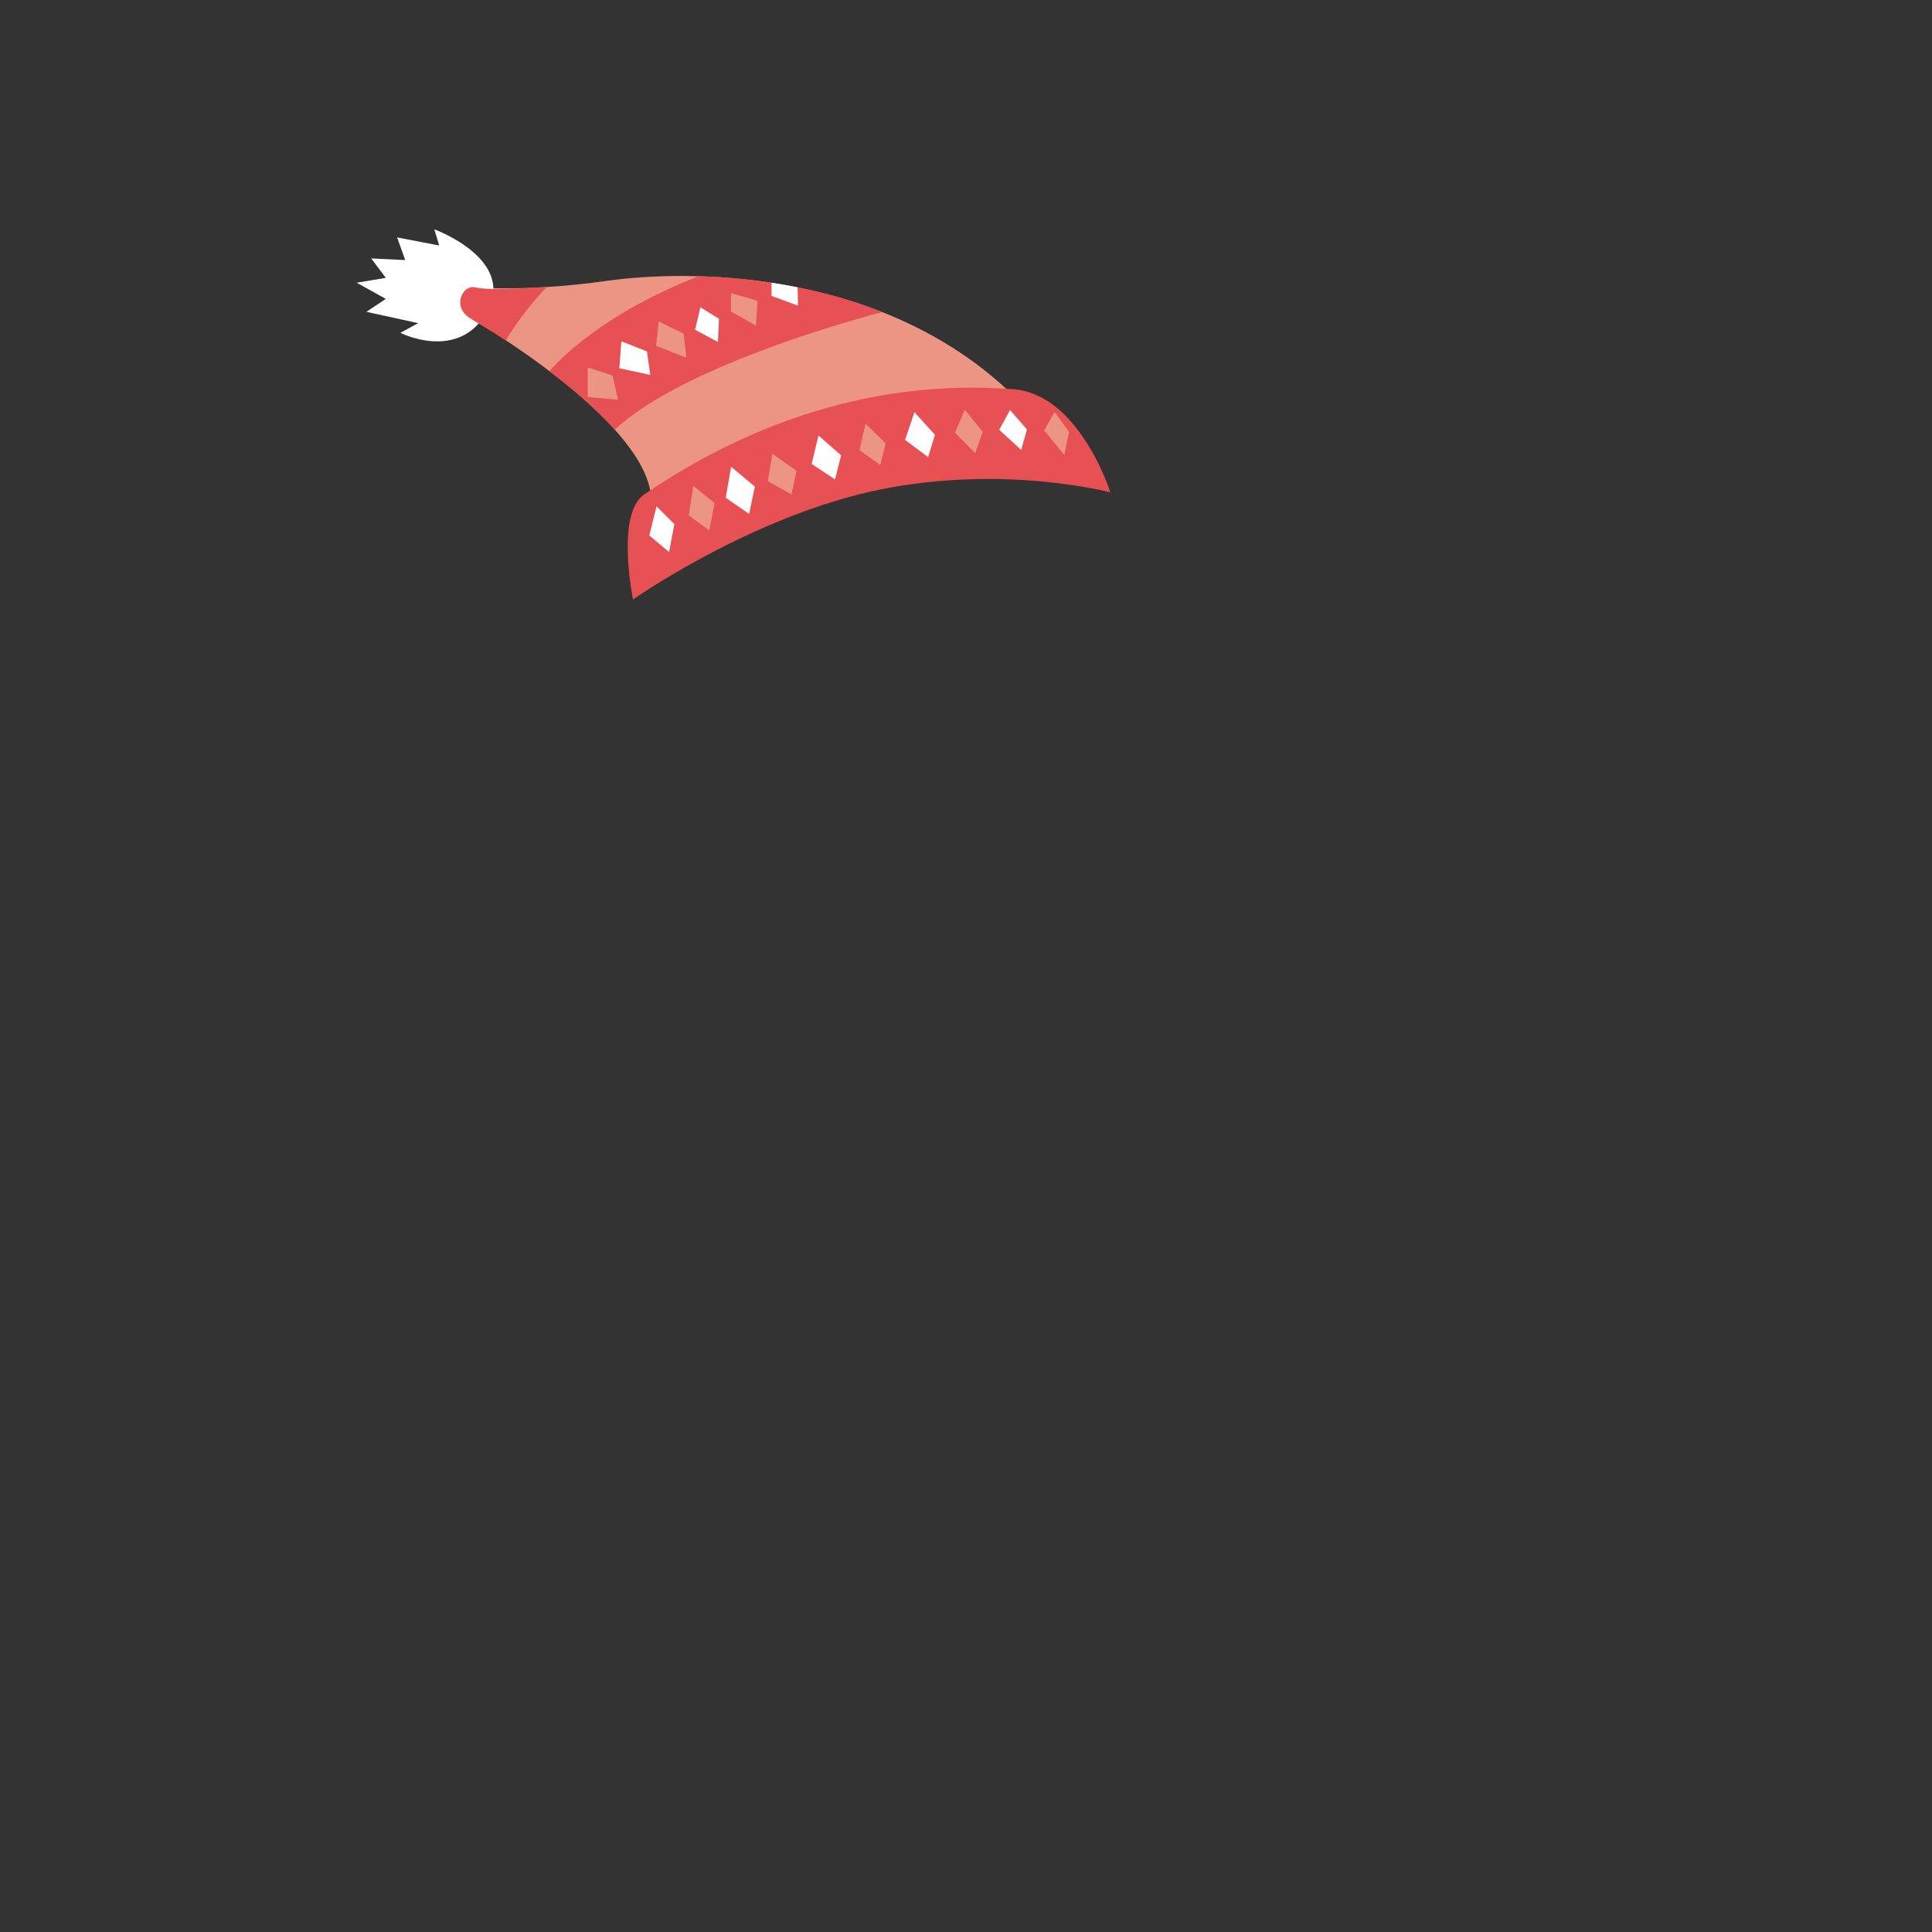 <?xml version="1.0" encoding="utf-8"?>
<!-- Generator: Adobe Illustrator 24.3.0, SVG Export Plug-In . SVG Version: 6.00 Build 0)  -->
<svg version="1.1" xmlns="http://www.w3.org/2000/svg" xmlns:xlink="http://www.w3.org/1999/xlink" x="0px" y="0px"
	 viewBox="0 0 2000 2000" enable-background="new 0 0 2000 2000" xml:space="preserve">
<rect x="0" y="0" width="2000" height="2000" fill="#333333" stroke="none"/>
<g id="ghost-image" display="none">
	<g display="inline" opacity="0.5">
		<path fill="#8A6FE8" d="M1469.02,1134.64c-57.66-4.68-181.26-73.79-228.06-150.36c-28.4-46.51,24.83-83.62,53.75-36.22
			c31.36,51.3,134.81,115.23,179.86,118.94L1469.02,1134.64z"/>
		<path fill="#8A6FE8" d="M1525.01,1005.66l-88.68,33.66c-15.81,6.01-23.74,23.69-17.79,39.47c6.01,15.81,23.68,23.74,39.47,17.79
			l88.68-33.66c15.81-6.01,23.74-23.69,17.79-39.47C1558.56,1007.59,1540.82,999.63,1525.01,1005.66z"/>
		<path fill="#8A6FE8" d="M1416.45,1155.13l37.83,51.37c10.17,13.62,29.44,16.44,43.06,6.26c13.63-10.17,16.44-29.43,6.27-43.06
			l-38.78-52.71L1416.45,1155.13z"/>
		<path fill="#8A6FE8" d="M1450.74,1158.21l76.78,42.91c14.86,8.25,33.6,2.87,41.85-12.01c8.25-14.83,2.87-33.6-12.01-41.85
			l-57-32.1L1450.74,1158.21z"/>
		<path fill="#8A6FE8" d="M1460.34,1121.85l84.59,24.43c16.33,4.74,33.4-4.69,38.15-20.98c4.74-16.33-4.69-33.4-20.98-38.15
			l-86.18-24.89L1460.34,1121.85z"/>
		
			<radialGradient id="SVGID_1_" cx="-2432.496" cy="9277.515" r="6.05" gradientTransform="matrix(10.652 0 0 -10.652 27361.297 99923.188)" gradientUnits="userSpaceOnUse">
			<stop  offset="0" style="stop-color:#8065E0"/>
			<stop  offset="1" style="stop-color:#512BD4"/>
		</radialGradient>
		<path fill="url(#SVGID_1_)" d="M1451.57,1168.18c35.59,0,64.45-28.85,64.45-64.44c0-35.59-28.86-64.44-64.45-64.44
			c-35.58,0-64.44,28.85-64.44,64.44C1387.13,1139.33,1415.99,1168.18,1451.57,1168.18z"/>
		
			<linearGradient id="SVGID_2_" gradientUnits="userSpaceOnUse" x1="432.504" y1="14876.175" x2="492.281" y2="14591.467" gradientTransform="matrix(1 0 0 -1 694 15972)">
			<stop  offset="0" style="stop-color:#522CD5"/>
			<stop  offset="0.44" style="stop-color:#8A6FE8"/>
		</linearGradient>
		<path fill="url(#SVGID_2_)" d="M1216.5,1374.16c0.66-59.76-7.85-181.06-69.53-282.64l-60.31,36.62
			c55.97,92.13,60.17,199.66,58.87,246.57C1145.39,1378.59,1181.58,1382.1,1216.5,1374.16z"/>
		<path fill="#522CD5" d="M1145.53,1374.05l55.85-0.26l52.14,298.71l-112.1,0.52c-8.54,0.03-15.01-6.84-14.43-15.38L1145.53,1374.05
			z"/>
		
			<linearGradient id="SVGID_3_" gradientUnits="userSpaceOnUse" x1="468.524" y1="14600.007" x2="646.133" y2="14283.353" gradientTransform="matrix(1 0 0 -1 694 15972)">
			<stop  offset="0" style="stop-color:#522CD5"/>
			<stop  offset="0.44" style="stop-color:#8A6FE8"/>
		</linearGradient>
		<path fill="url(#SVGID_3_)" d="M1373.04,1593.94c9.68,7.65,9.52,18.71,8.77,30.39l-2.33,35.78c-0.43,6.41-6.01,11.68-12.41,11.7
			l-116.82,0.52c-7.28,0.03-12.76-5.84-12.27-13.08l0.77-37.08c0.89-13.48-3.65-18.43-14.08-31.13
			c-17.88-21.7-70.74-139.98-65.71-217.05l57.52-0.26C1220.29,1419.47,1280.66,1521.05,1373.04,1593.94z"/>
		
			<radialGradient id="SVGID_4_" cx="-2585.086" cy="8975.985" r="6.049" gradientTransform="matrix(20.348 -0.093 -0.093 -20.348 54735.973 183943.391)" gradientUnits="userSpaceOnUse">
			<stop  offset="0.034" style="stop-color:#522CD5"/>
			<stop  offset="0.996" style="stop-color:#8A6FE8"/>
		</radialGradient>
		<path fill="url(#SVGID_4_)" d="M1381.81,1624.33c0.55-8.17,0.69-15.98-2.5-22.59l-145.71,0.66c4.03,5.92,5.72,11.09,5.18,19.74
			l-0.78,37.08c-0.48,7.27,5.03,13.14,12.27,13.08l116.82-0.51c6.41-0.03,11.99-5.29,12.42-11.7L1381.81,1624.33z"/>
		
			<linearGradient id="SVGID_5_" gradientUnits="userSpaceOnUse" x1="103.627" y1="14880.539" x2="172.359" y2="14557.18" gradientTransform="matrix(1 0 0 -1 694 15972)">
			<stop  offset="0" style="stop-color:#522CD5"/>
			<stop  offset="0.44" style="stop-color:#8A6FE8"/>
		</linearGradient>
		<path fill="url(#SVGID_5_)" d="M847.6,1418.81l-71.31-8.88l40.1-322.45l71.32,8.85L847.6,1418.81z"/>
		<path fill="#522CD5" d="M781.46,1371.7l56.51-0.26l15.64,302.04L740.18,1674c-8.62,0.03-14.31-6.93-12.68-15.55L781.46,1371.7z"/>
		
			<linearGradient id="SVGID_6_" gradientUnits="userSpaceOnUse" x1="48.804" y1="14573.005" x2="202.848" y2="14279.472" gradientTransform="matrix(1 0 0 -1 694 15972)">
			<stop  offset="0" style="stop-color:#522CD5"/>
			<stop  offset="0.44" style="stop-color:#8A6FE8"/>
		</linearGradient>
		<path fill="url(#SVGID_6_)" d="M945.67,1595.09c8.71,7.88,8.51,18,6.27,29.81l-6.81,36.19c-1.21,6.47-7.53,11.78-14,11.81
			l-162.21,0.75c-7.36,0.02-12.19-5.89-10.81-13.25l5.78-37.51c2.56-13.62,0.57-17.65,0.83-35.13
			c0.49-32.76,15.61-138.25,30.27-216.16l58.21-0.25C851.42,1417.63,871.48,1527.86,945.67,1595.09z"/>
		
			<radialGradient id="SVGID_7_" cx="-2614.526" cy="8952.656" r="6.049" gradientTransform="matrix(22.145 -0.101 -0.101 -22.122 59662.289 199325.453)" gradientUnits="userSpaceOnUse">
			<stop  offset="0.034" style="stop-color:#522CD5"/>
			<stop  offset="0.996" style="stop-color:#8A6FE8"/>
		</radialGradient>
		<path fill="url(#SVGID_7_)" d="M763.92,1622.92l-5.78,37.51c-1.38,7.33,3.45,13.28,10.81,13.25l162.2-0.74
			c6.5-0.03,12.79-5.35,14-11.81l6.81-36.19c1.61-8.57,2.1-16.24-1.03-22.82l-185.86,0.83
			C765.36,1609.61,765.53,1614.39,763.92,1622.92z"/>
		<path fill="#8A6FE8" d="M803.96,455.82l-67.46,27.13l-18.37-73.07l48.43-19.49L803.96,455.82z"/>
		<path fill="#512BD4" d="M788.84,581.95c38.16,0,69.1-30.94,69.1-69.1c0-38.16-30.94-69.1-69.1-69.1s-69.1,30.94-69.1,69.1
			C719.74,551.01,750.68,581.95,788.84,581.95z"/>
		
			<radialGradient id="SVGID_8_" cx="-2695.336" cy="8790.569" r="6.049" gradientTransform="matrix(61.95 0 0 -61.95 167991.203 545342.125)" gradientUnits="userSpaceOnUse">
			<stop  offset="0.474" style="stop-color:#A08BE8"/>
			<stop  offset="0.862" style="stop-color:#8065E0"/>
		</radialGradient>
		<path fill="url(#SVGID_8_)" d="M1300.17,939.67c24.86-95.46,8.83-171.66,8.83-171.66h22.45l0.54-0.43
			c-32.16-175.17-185.6-307.91-370.05-307.91c-207.82,0-376.29,168.47-376.29,376.29c0,207.82,168.44,376.29,376.29,376.29
			c163.98,0,303.45-104.92,354.99-251.25C1318.43,954.79,1318.29,943.64,1300.17,939.67z"/>
		<path fill="#D8CFF7" d="M1286.38,1026.53h-648.9c14.57,24.75,31.88,47.66,51.54,68.36h545.85
			C1254.5,1074.17,1271.8,1051.28,1286.38,1026.53z"/>
		
			<radialGradient id="SVGID_9_" cx="-2678.121" cy="8822.003" r="6.049" gradientTransform="matrix(48.258 0 0 -48.258 130473.117 426431.969)" gradientUnits="userSpaceOnUse">
			<stop  offset="0.093" style="stop-color:#E1DFDD"/>
			<stop  offset="0.9" style="stop-color:#FFFFFF"/>
		</radialGradient>
		<path fill="url(#SVGID_9_)" d="M1300.17,939.67c24.55-94.28,9.22-169.73,8.86-171.57H918.6c0,0-24.61-2.5-24.61,19.98
			c0,22.48,0.93,85.94,0.93,156.17c0,14.43,11.81,21.38,21.12,21.38C916.07,965.59,1256.6,965.57,1300.17,939.67z"/>
		<path fill="#A08BE8" d="M1065.02,939.87c0,0,60.05-47.51,71.75-56.31c11.72-8.8,21.96-9.29,32.71,0
			c10.75,9.29,70.85,56.31,70.85,56.31H1065.02z"/>
		<path fill="#512BD4" d="M1315.41,965.33c0,0,10.43-20.06-15.24-25.67c0.03-0.08-383.82-0.28-383.82-0.28
			c-8.93,0-20.43-5.32-21.41-14c0,6.21,0.03,12.47,0.03,18.83c0,13.11,9.75,20.03,18.48,21.18c0.86,0.11,1.75,0.2,2.65,0.2h26.24
			L1315.41,965.33z"/>
		<path fill="#512BD4" d="M1286.53,851.61c0.41-27.33-12.44-49.69-28.69-49.93c-16.25-0.24-29.76,21.72-30.17,49.05
			c-0.41,27.34,12.44,49.69,28.69,49.93C1272.61,900.9,1286.12,878.95,1286.53,851.61z"/>
		<path fill="#8065E0" d="M1256.74,825.01c-10.75,10.75-10.75,28.17,0,38.92c7.36,7.36,17.85,9.69,27.19,6.96
			c1.58-5.89,2.5-12.42,2.62-19.26c0.2-13.39-2.79-25.58-7.82-34.58C1270.88,816.36,1262.75,819,1256.74,825.01z"/>
		<path fill="#512BD4" d="M1020.8,900.92c16.25-0.24,29.1-22.6,28.69-49.93c-0.41-27.33-13.91-49.3-30.17-49.05
			c-16.25,0.24-29.1,22.6-28.69,49.93C991.04,879.19,1004.54,901.16,1020.8,900.92z"/>
		<path fill="#8065E0" d="M1019.83,826.62c-10.75,10.75-10.75,28.17,0,38.92c7.33,7.33,17.74,9.63,27.02,6.98
			c1.78-6.55,2.76-13.85,2.64-21.59c-0.17-12.42-3.07-23.69-7.7-32.28C1033.95,817.97,1025.84,820.61,1019.83,826.62z"/>
		<path fill="#512BD4" d="M1084.82,1115.23l123.17-0.56l-0.5-108.94l-123.17,0.56L1084.82,1115.23z"/>
		<path fill="#FFFFFF" d="M1106.12,1074.51c-0.83,0-1.52-0.26-2.1-0.8c-0.57-0.55-0.86-1.24-0.86-1.98c0-0.77,0.28-1.47,0.86-2.01
			c0.57-0.57,1.26-0.83,2.1-0.83c0.83,0,1.52,0.29,2.1,0.83c0.57,0.54,0.89,1.24,0.89,2.01c0,0.77-0.28,1.43-0.86,1.98
			C1107.68,1074.22,1106.96,1074.51,1106.12,1074.51z"/>
		<path fill="#FFFFFF" d="M1138.89,1073.97h-5.32l-14.08-22.11c-0.34-0.54-0.67-1.15-0.9-1.75h-0.11c0.11,0.63,0.18,2.01,0.18,4.14
			l0.03,19.74h-4.72l-0.05-30.12h5.66l13.6,21.59c0.57,0.89,0.94,1.52,1.12,1.84h0.08c-0.15-0.8-0.2-2.15-0.2-4.05l-0.03-19.4h4.69
			L1138.89,1073.97z"/>
		<path fill="#FFFFFF" d="M1161.83,1073.94l-16.5,0.03l-0.06-30.12l15.84-0.03v4.25l-10.95,0.03l0.03,8.54l10.09-0.03v4.23
			l-10.09,0.03l0.02,8.91l11.61-0.03V1073.94z"/>
		<path fill="#FFFFFF" d="M1185.2,1048.01l-8.45,0.02l0.06,25.87h-4.89l-0.06-25.87l-8.42,0.03v-4.25l21.73-0.06L1185.2,1048.01z"/>
		<path fill="#8A6FE8" d="M529.43,1254.19l40.18,57.34c10.81,15.24,31.93,18.74,47.17,7.94c15.23-10.81,18.74-31.93,7.93-47.14
			l-49.73-69.3L529.43,1254.19z"/>
		<path fill="#8A6FE8" d="M460.13,1232.49L449,1301.65c-2.82,18.43,9.8,35.7,28.28,38.52c18.43,2.82,35.7-9.8,38.52-28.29
			l11.38-70.88L460.13,1232.49z"/>
		<path fill="#8A6FE8" d="M504.99,1240.3l-9.34,69.42c-2.36,18.48,10.75,35.44,29.23,37.8c18.48,2.36,35.44-10.75,37.83-29.23
			l9.6-71.2L504.99,1240.3z"/>
		<path fill="#8A6FE8" d="M442.74,1211.82l-25.09,65.39c-6.58,17.48,2.3,36.99,19.78,43.52c17.48,6.58,36.99-2.3,43.52-19.77
			l25.73-67.06L442.74,1211.82z"/>
		
			<linearGradient id="SVGID_10_" gradientUnits="userSpaceOnUse" x1="-100.864" y1="15112.47" x2="-100.864" y2="14731.577" gradientTransform="matrix(1 0 0 -1 694 15972)">
			<stop  offset="0.249" style="stop-color:#967FE6"/>
			<stop  offset="1" style="stop-color:#8A6FE8"/>
		</linearGradient>
		<path fill="url(#SVGID_10_)" d="M489.3,1240.42c-27.91-57-44.21-154.45,1.78-241.6c27.97-52.92,89.19-120.03,222.28-139.29
			l10.69,73.79c-80.8,11.7-138.52,46.39-167,100.32c-30.84,58.41-22.59,129.43-0.78,174.04L489.3,1240.42z"/>
		
			<radialGradient id="SVGID_11_" cx="-2505.187" cy="9256.345" r="6.049" gradientTransform="matrix(11.399 0 0 -11.399 29293.113 106373.547)" gradientUnits="userSpaceOnUse">
			<stop  offset="0" style="stop-color:#8065E0"/>
			<stop  offset="1" style="stop-color:#512BD4"/>
		</radialGradient>
		<path fill="url(#SVGID_11_)" d="M738.97,954.1c38.06,0,68.9-30.84,68.9-68.9c0-38.06-30.84-68.9-68.9-68.9
			c-38.06,0-68.9,30.84-68.9,68.9C670.07,923.23,700.92,954.1,738.97,954.1z"/>
		
			<radialGradient id="SVGID_12_" cx="-2632.159" cy="8960.301" r="6.049" gradientTransform="matrix(22.729 0 0 -22.729 60331.75 204814.203)" gradientUnits="userSpaceOnUse">
			<stop  offset="0" style="stop-color:#8065E0"/>
			<stop  offset="1" style="stop-color:#512BD4"/>
		</radialGradient>
		<path fill="url(#SVGID_12_)" d="M508.62,1277.33c39.09,0,70.77-31.68,70.77-70.77c0-39.09-31.68-70.77-70.77-70.77
			c-39.09,0-70.77,31.68-70.77,70.77C437.85,1245.65,469.55,1277.33,508.62,1277.33z"/>
		<path fill="#D8CFF7" d="M739.68,415.8c-26.24,6.99-53.32-8.39-60.54-34.41c-7.19-26.01,8.22-52.72,34.46-59.7
			c26.24-6.98,53.32,8.39,60.54,34.41C781.36,382.11,765.95,408.78,739.68,415.8z"/>
	</g>
</g>
<g id="bot-base" display="none">
	<g display="inline">
		
			<radialGradient id="SVGID_13_" cx="-2695.336" cy="8790.569" r="6.049" gradientTransform="matrix(61.95 0 0 -61.95 167991.203 545342.125)" gradientUnits="userSpaceOnUse">
			<stop  offset="0.474" style="stop-color:#A08BE8"/>
			<stop  offset="0.862" style="stop-color:#8065E0"/>
		</radialGradient>
		<path fill="url(#SVGID_13_)" d="M1300.17,939.67c24.86-95.46,8.83-171.66,8.83-171.66h22.45l0.54-0.43
			c-32.16-175.17-185.6-307.91-370.05-307.91c-207.82,0-376.29,168.47-376.29,376.29c0,207.82,168.44,376.29,376.29,376.29
			c163.98,0,303.45-104.92,354.99-251.25C1318.43,954.79,1318.29,943.64,1300.17,939.67z"/>
		<path fill="#D8CFF7" d="M1286.38,1026.53h-648.9c14.57,24.75,31.88,47.66,51.54,68.36h545.85
			C1254.5,1074.17,1271.8,1051.28,1286.38,1026.53z"/>
		
			<radialGradient id="SVGID_14_" cx="-2678.121" cy="8822.003" r="6.049" gradientTransform="matrix(48.258 0 0 -48.258 130473.117 426431.969)" gradientUnits="userSpaceOnUse">
			<stop  offset="0.093" style="stop-color:#E1DFDD"/>
			<stop  offset="0.9" style="stop-color:#FFFFFF"/>
		</radialGradient>
		<path fill="url(#SVGID_14_)" d="M1300.17,939.67c24.55-94.28,9.22-169.73,8.86-171.57H918.6c0,0-24.61-2.5-24.61,19.98
			c0,22.48,0.93,85.94,0.93,156.17c0,14.43,11.81,21.38,21.12,21.38C916.07,965.59,1256.6,965.57,1300.17,939.67z"/>
		<path fill="#A08BE8" d="M1065.02,939.87c0,0,60.05-47.51,71.75-56.31c11.72-8.8,21.96-9.29,32.71,0
			c10.75,9.29,70.85,56.31,70.85,56.31H1065.02z"/>
		<path fill="#512BD4" d="M1315.41,965.33c0,0,10.43-20.06-15.24-25.67c0.03-0.08-383.82-0.28-383.82-0.28
			c-8.93,0-20.43-5.32-21.41-14c0,6.21,0.03,12.47,0.03,18.83c0,13.11,9.75,20.03,18.48,21.18c0.86,0.11,1.75,0.2,2.65,0.2h26.24
			L1315.41,965.33z"/>
		<path fill="#512BD4" d="M1084.82,1115.23l123.17-0.56l-0.5-108.94l-123.17,0.56L1084.82,1115.23z"/>
		<path fill="#FFFFFF" d="M1106.12,1074.51c-0.83,0-1.52-0.26-2.1-0.8c-0.57-0.55-0.86-1.24-0.86-1.98c0-0.77,0.28-1.47,0.86-2.01
			c0.57-0.57,1.26-0.83,2.1-0.83c0.83,0,1.52,0.29,2.1,0.83c0.57,0.54,0.89,1.24,0.89,2.01c0,0.77-0.28,1.43-0.86,1.98
			C1107.68,1074.22,1106.96,1074.51,1106.12,1074.51z"/>
		<path fill="#FFFFFF" d="M1138.89,1073.97h-5.32l-14.08-22.11c-0.34-0.54-0.67-1.15-0.9-1.75h-0.11c0.11,0.63,0.18,2.01,0.18,4.14
			l0.03,19.74h-4.72l-0.05-30.12h5.66l13.6,21.59c0.57,0.89,0.94,1.52,1.12,1.84h0.08c-0.15-0.8-0.2-2.15-0.2-4.05l-0.03-19.4h4.69
			L1138.89,1073.97z"/>
		<path fill="#FFFFFF" d="M1161.83,1073.94l-16.5,0.03l-0.06-30.12l15.84-0.03v4.25l-10.95,0.03l0.03,8.54l10.09-0.03v4.23
			l-10.09,0.03l0.02,8.91l11.61-0.03V1073.94z"/>
		<path fill="#FFFFFF" d="M1185.2,1048.01l-8.45,0.02l0.06,25.87h-4.89l-0.06-25.87l-8.42,0.03v-4.25l21.73-0.06L1185.2,1048.01z"/>
	</g>
</g>
<g id="asset">
	<g>
		<path fill="#ED9583" d="M1063.85,424.65C926.55,275.63,710.55,278.98,628.5,290.7c-82.05,11.72-137.3,6.7-137.3,6.7
			s-35.16,15.07-5.02,31.81c30.14,16.74,197.58,120.56,187.53,195.91C663.66,600.46,1063.85,424.65,1063.85,424.65z"/>
		<path fill="#FFFFFF" d="M499.85,329.49c-30.56,42.78-85.4,15.07-85.4,15.07l18.42-10.05l-53.58-11.72l20.09-13.4l-30.14-16.74
			l30.14-5.02l-15.07-20.09l35.16,1.67l-8.37-23.44l43.53,8.37l-5.02-16.74C449.62,237.39,541.71,270.88,499.85,329.49z"/>
		<path fill="#E75153" d="M655.29,620.56c0,0,123.91-87.07,256.19-113.86c128.56-26.04,237.95,2.98,237.95,2.98
			s-32-101.77-100.65-106.79c-68.65-5.02-214.33-5.02-381.77,108.84C637.06,532.09,655.29,620.56,655.29,620.56z"/>
		<path fill="#E75153" d="M722.98,285.95c-49.36,19.55-111.48,51.28-154.24,98.23c23.77,18.05,48.28,38.96,67.68,60.56
			c62.65-58.22,211.46-104.45,276.83-121.68C846.88,296.84,778.94,287.53,722.98,285.95z"/>
		<polygon fill="#ED9583" points="608.41,410.98 608.41,380.38 634.14,388.72 639.71,413.77 		"/>
		<polygon fill="#FFFFFF" points="641.17,381.17 643.26,353.35 669.7,363.78 673.17,388.13 		"/>
		<polygon fill="#ED9583" points="679.17,357.88 681.95,332.84 707.69,345.36 710.48,370.4 		"/>
		<polygon fill="#FFFFFF" points="719.57,341.38 725.06,318.07 744.28,330.06 743.18,354.04 		"/>
		<polygon fill="#ED9583" points="756.71,322.38 756.71,303.55 784.22,311.35 782.55,337.02 		"/>
		<polygon fill="#FFFFFF" points="672.15,554.29 679.68,524.18 698.08,542.58 692.64,571.44 		"/>
		<polygon fill="#ED9583" points="712.96,533.49 717.8,502.97 739.76,520.84 734.17,549.11 		"/>
		<polygon fill="#FFFFFF" points="751.29,515.25 756.87,483.25 781.43,503.72 775.48,532 		"/>
		<polygon fill="#ED9583" points="794.83,498.14 799.66,469.86 824.59,487.35 819.38,511.9 		"/>
		<polygon fill="#FFFFFF" points="840.22,480.28 847.29,450.88 870.73,471.35 864.41,496.28 		"/>
		<polygon fill="#ED9583" points="889.71,465.77 896.03,438.6 916.87,459.07 911.29,481.39 		"/>
		<polygon fill="#FFFFFF" points="936.96,455.35 946.64,426.7 967.85,450.14 960.78,473.21 		"/>
		<polygon fill="#ED9583" points="988.69,447.91 998.73,424.09 1017.34,447.16 1009.52,469.11 		"/>
		<polygon fill="#FFFFFF" points="1034.45,444.93 1045.62,424.46 1063.1,444.56 1057.15,465.77 		"/>
		<polygon fill="#ED9583" points="1080.96,445.67 1091.75,426.32 1106.64,447.16 1101.8,470.97 		"/>
		<path fill="#FFFFFF" d="M825.64,297.45c-9.07-1.82-18.05-3.39-26.91-4.74v13.62l27.35,10.05L825.64,297.45z"/>
		<path fill="#E75153" d="M565.9,297.12c-46.3,2.86-62.79,2.69-74.7,0.27s-23.81,19.54-5.02,31.81
			c6.48,4.24,20.47,11.92,37.52,23.15C536.13,331.26,551.79,312.21,565.9,297.12z"/>
	</g>
</g>
</svg>
